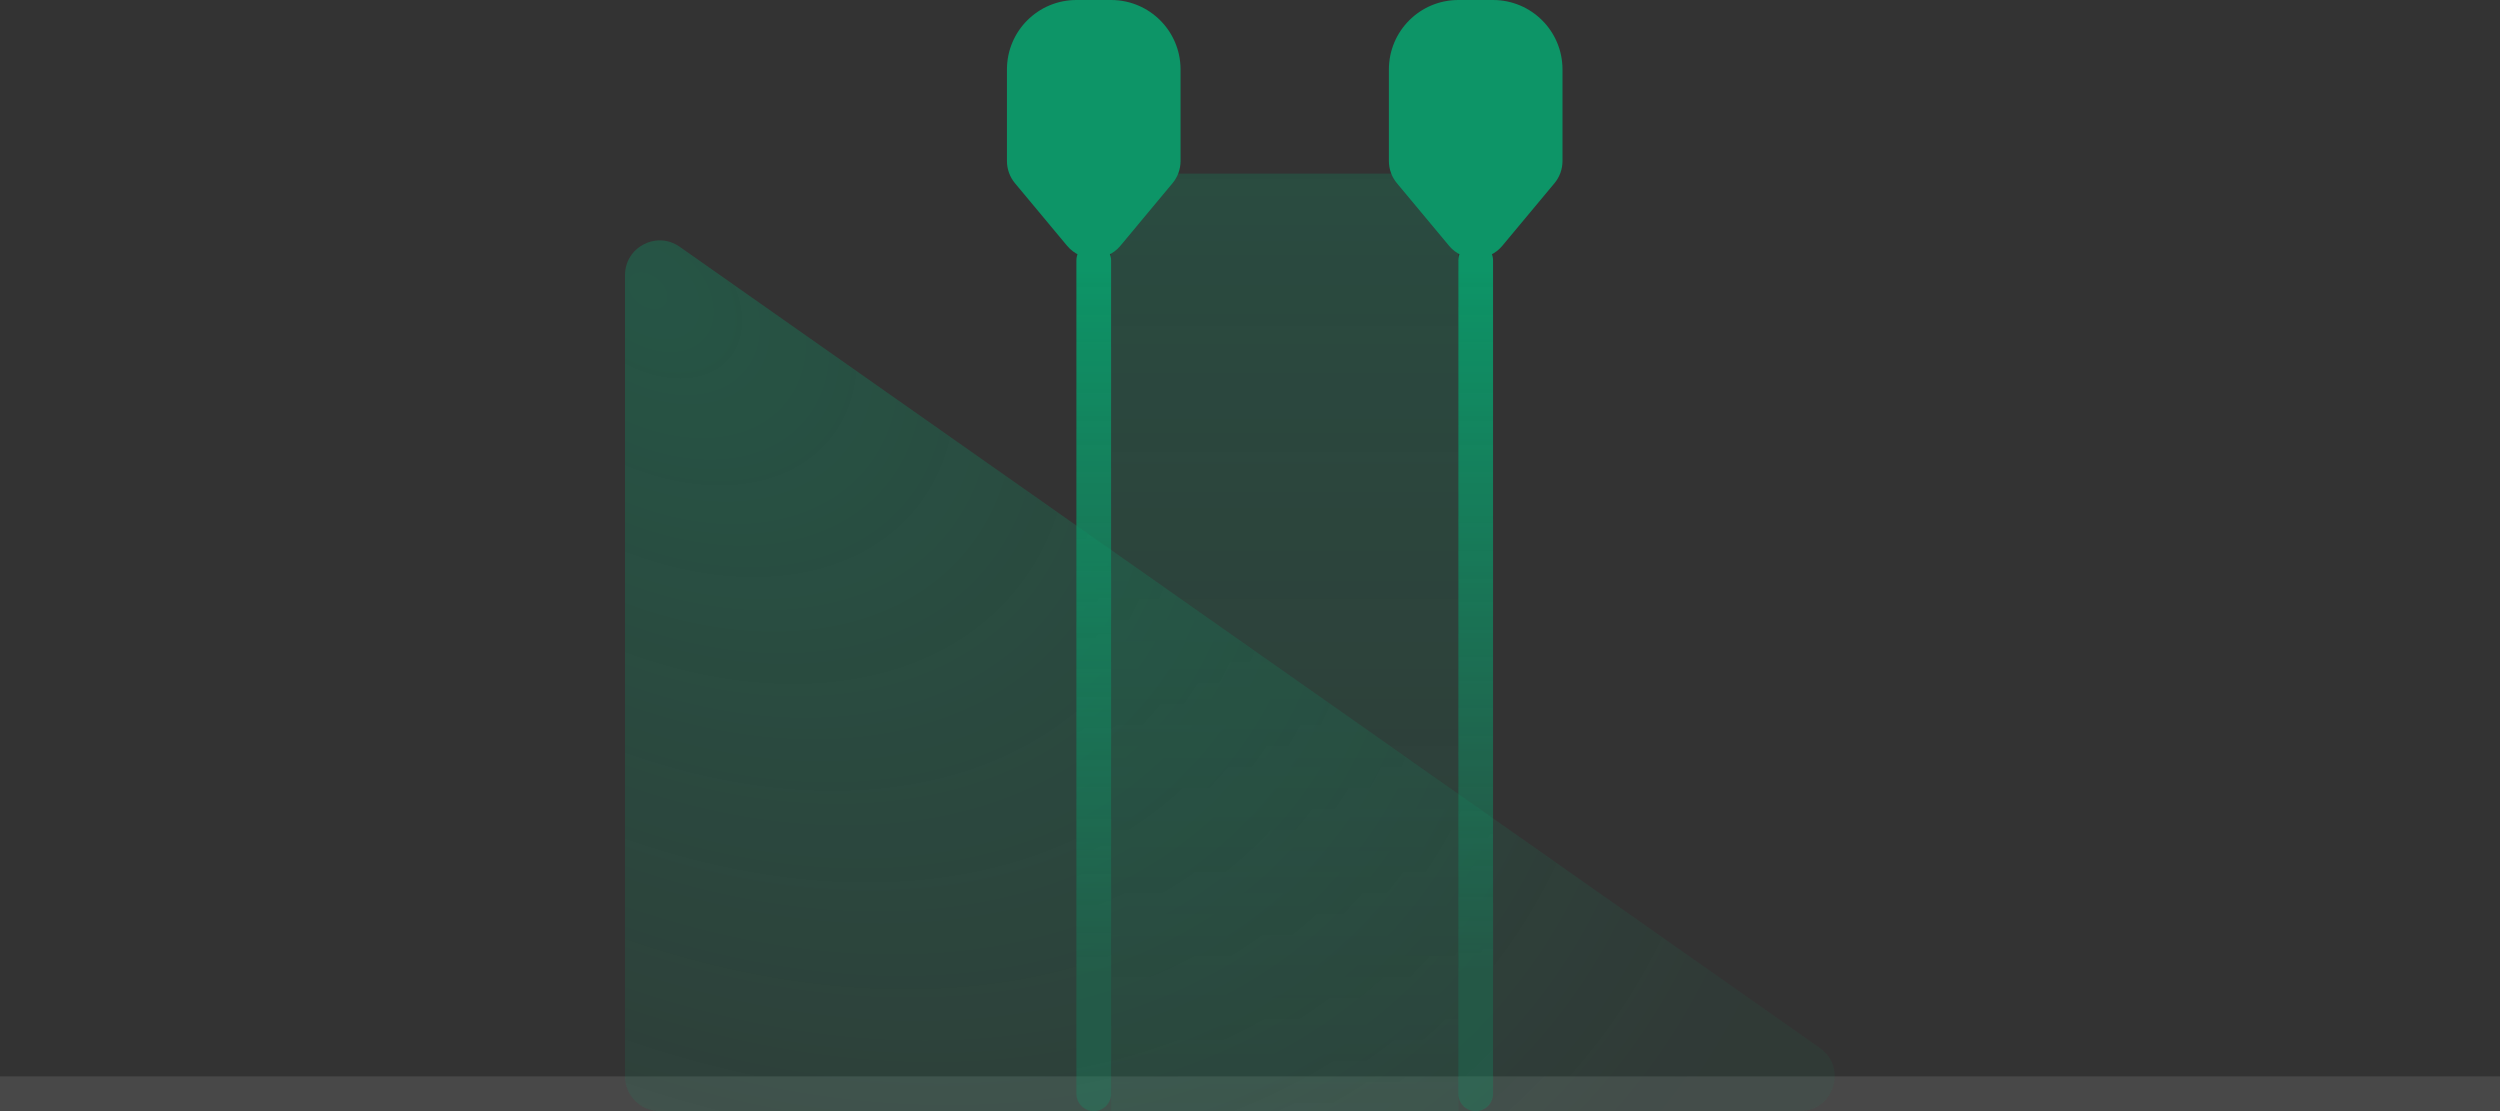 <svg xmlns="http://www.w3.org/2000/svg" width="72" height="32" viewBox="0 0 72 32" fill="none">
  <rect x="0" y="0" width="72" height="32" fill="#333333" stroke="none"/>
  <g opacity="0.75">
    <path opacity="0.55" d="M0 32H72V31H0V32Z" fill="white" fill-opacity="0.25"/>
    <path d="M18 7.925C18 7.115 18.912 6.641 19.575 7.107L52.413 30.182C53.212 30.743 52.814 32 51.838 32H19C18.448 32 18 31.552 18 31V7.925Z" fill="url(#paint0_radial_10937_170166)" fill-opacity="0.35"/>
    <rect width="10" height="27" transform="matrix(-1 0 0 1 42 5)" fill="url(#paint1_linear_10937_170166)" fill-opacity="0.25"/>
    <path d="M42.5 32C42.776 32 43 31.776 43 31.5L43 7.5C43 7.224 42.776 7 42.5 7V7C42.224 7 42 7.224 42 7.5L42 31.5C42 31.776 42.224 32 42.5 32V32Z" fill="url(#paint2_linear_10937_170166)"/>
    <path d="M31.5 32C31.776 32 32 31.776 32 31.5L32 7.5C32 7.224 31.776 7 31.5 7V7C31.224 7 31 7.224 31 7.5L31 31.5C31 31.776 31.224 32 31.5 32V32Z" fill="url(#paint3_linear_10937_170166)"/>
    <path d="M44.768 5.278C44.918 5.098 45 4.872 45 4.638L45 2C45 0.895 44.105 -3.91405e-08 43 -8.74228e-08L42 -1.31134e-07C40.895 -1.79416e-07 40 0.895 40 2L40 4.638C40 4.872 40.082 5.098 40.232 5.278L41.732 7.078C42.132 7.558 42.868 7.558 43.268 7.078L44.768 5.278Z" fill="#00B578"/>
    <path d="M33.768 5.278C33.918 5.098 34 4.872 34 4.638L34 2C34 0.895 33.105 -3.91405e-08 32 -8.74228e-08L31 -1.31134e-07C29.895 -1.79416e-07 29 0.895 29 2L29 4.638C29 4.872 29.082 5.098 29.232 5.278L30.732 7.078C31.132 7.558 31.868 7.558 32.268 7.078L33.768 5.278Z" fill="#00B578"/>
  </g>
  <defs>
    <radialGradient id="paint0_radial_10937_170166" cx="0" cy="0" r="1" gradientUnits="userSpaceOnUse" gradientTransform="translate(18.617 8.5) rotate(38.447) scale(37.794 26.362)">
    <stop stop-color="#00B578"/>
    <stop offset="1" stop-color="#00B578" stop-opacity="0.2"/>
    </radialGradient>
    <linearGradient id="paint1_linear_10937_170166" x1="5" y1="0" x2="5" y2="27" gradientUnits="userSpaceOnUse">
    <stop stop-color="#00B578"/>
    <stop offset="1" stop-color="#00B578" stop-opacity="0.3"/>
    </linearGradient>
    <linearGradient id="paint2_linear_10937_170166" x1="42" y1="7.761" x2="42" y2="28" gradientUnits="userSpaceOnUse">
    <stop stop-color="#00B578"/>
    <stop offset="1" stop-color="#00B578" stop-opacity="0.3"/>
    </linearGradient>
    <linearGradient id="paint3_linear_10937_170166" x1="31" y1="7.761" x2="31" y2="28" gradientUnits="userSpaceOnUse">
    <stop stop-color="#00B578"/>
    <stop offset="1" stop-color="#00B578" stop-opacity="0.3"/>
    </linearGradient>
  </defs>
</svg>